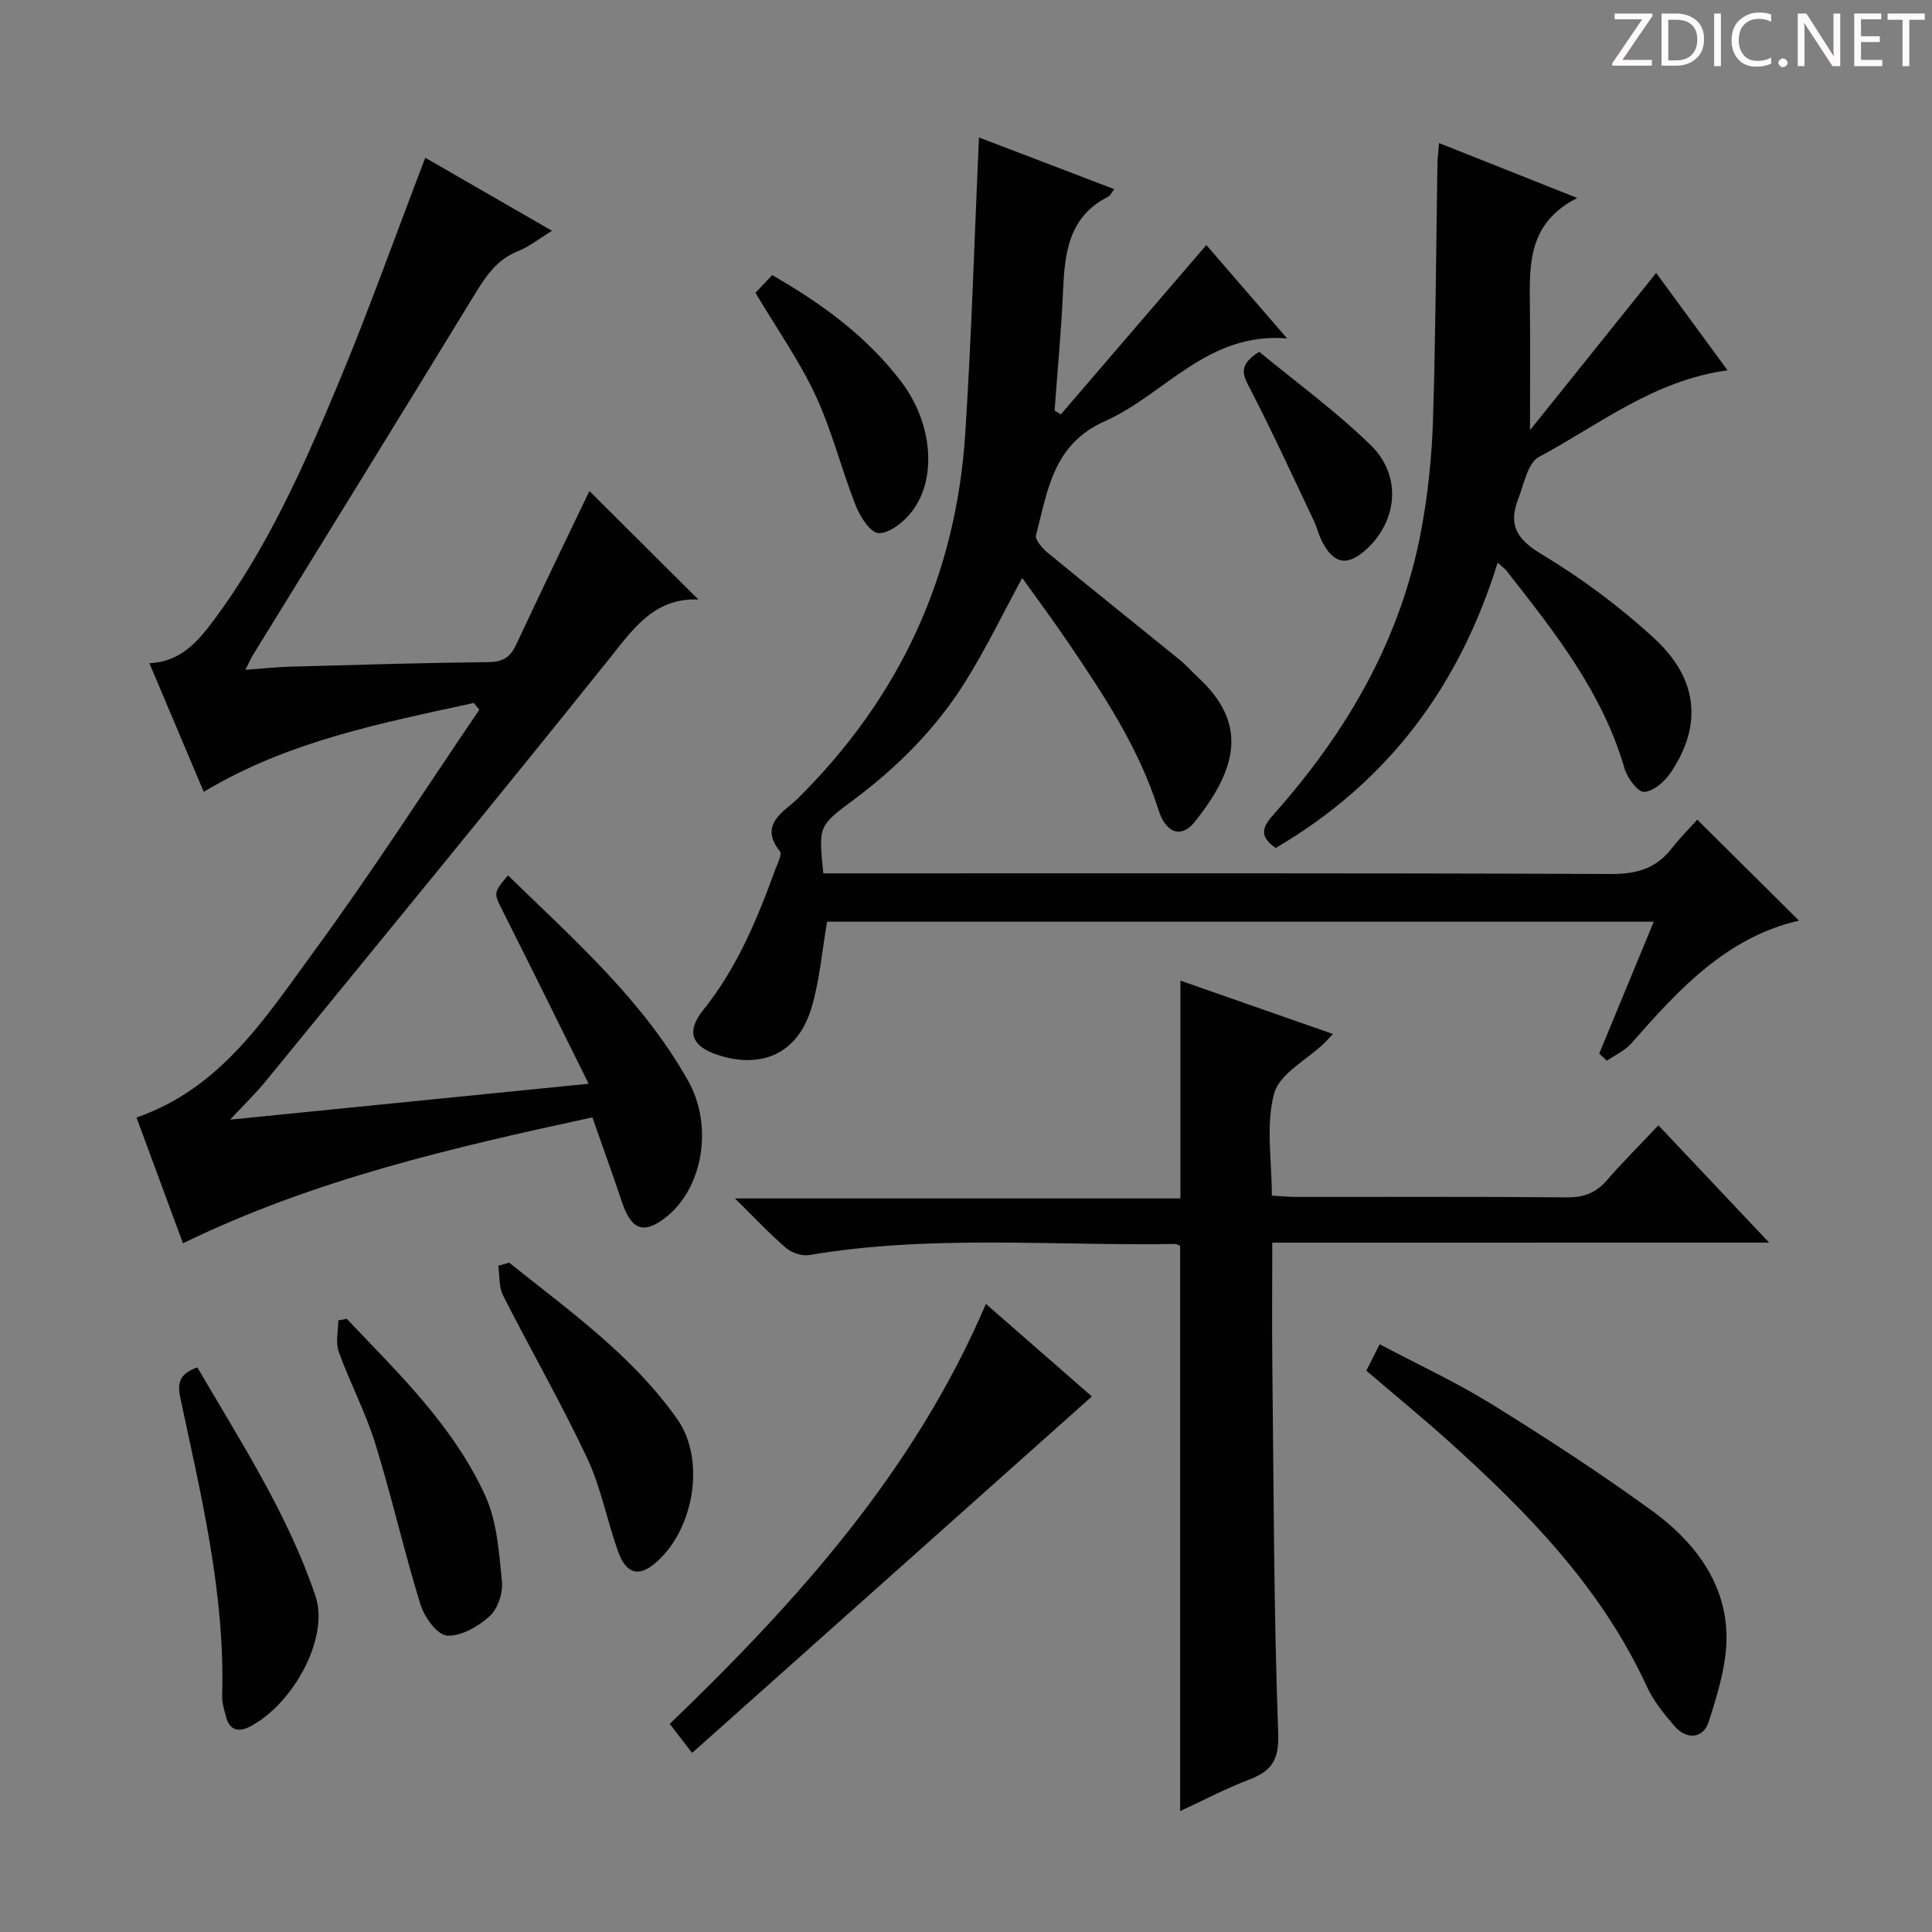 <svg enable-background="new 0 0 400 400" viewBox="0 0 400 400" xmlns="http://www.w3.org/2000/svg"><rect x="0" y="0" width="400" height="400" fill="#808080" stroke="none"/><path d="m342.2 3.2-6.3 9.2h6.1v1.2h-8.2v-.5l6.2-9.1h-5.7v-1.2h7.8v.4z" fill="#fcfafa"/><path d="m344 13.7v-10.9h3.1c1.6 0 3 .5 4.1 1.4 1.1 1 1.6 2.2 1.6 3.9s-.5 3-1.6 4-2.5 1.5-4.2 1.5h-3zm1.4-9.6v8.4h1.6c1.4 0 2.5-.4 3.2-1.1.8-.8 1.2-1.8 1.2-3.2s-.4-2.4-1.2-3.1-1.8-1-3.1-1z" fill="#fcfafa"/><path d="m356.3 2.8v10.9h-1.4v-10.9z" fill="#fcfafa"/><path d="m366.6 13.2c-.8.4-1.8.6-3 .6-1.6 0-2.8-.5-3.7-1.5s-1.4-2.3-1.4-3.9c0-1.7.5-3.2 1.6-4.2s2.4-1.6 4-1.6c1 0 1.9.1 2.6.4v1.5c-.8-.4-1.6-.6-2.6-.6-1.2 0-2.2.4-3 1.2s-1.1 1.9-1.1 3.3c0 1.3.4 2.3 1.1 3.1s1.6 1.1 2.8 1.1c1.1 0 2-.2 2.8-.7v1.3z" fill="#fcfafa"/><path d="m368.2 13c0-.3.1-.5.3-.6.2-.2.4-.3.6-.3.3 0 .5.1.7.3s.3.4.3.6-.1.5-.3.6c-.2.2-.4.3-.7.3s-.5-.1-.6-.3c-.2-.2-.3-.4-.3-.6z" fill="#fcfafa"/><path d="m381.1 13.7h-1.7l-5.5-8.4c-.2-.2-.3-.5-.4-.7 0 .2.1.8.1 1.5v7.6h-1.4v-10.9h1.8l5.3 8.3c.3.4.4.6.4.8 0-.3-.1-.8-.1-1.6v-7.5h1.4v10.9z" fill="#fcfafa"/><path d="m389.7 13.7h-5.8v-10.9h5.6v1.2h-4.2v3.5h3.9v1.2h-3.9v3.7h4.4z" fill="#fcfafa"/><path d="m398.4 4.1h-3.1v9.6h-1.4v-9.6h-3.1v-1.3h7.7v1.3z" fill="#fcfafa"/><g fill="#010102"><path d="m98.09 145.54c-19.08 4.18-38.33 7.85-55.91 18.4-3.73-8.82-7.44-17.62-11.25-26.63 6.48-.26 10.07-4.54 13.36-8.94 10.91-14.66 18.33-31.25 25.34-47.96 6.54-15.59 12.21-31.56 18.42-47.75 8.23 4.74 16.82 9.7 26.23 15.12-2.72 1.67-4.75 3.32-7.07 4.24-4.33 1.73-6.61 5.12-8.91 8.9-15.25 24.99-30.66 49.88-46 74.81-.41.66-.71 1.39-1.48 2.94 3.65-.26 6.54-.57 9.43-.65 13.64-.37 27.29-.79 40.93-.94 2.96-.03 4.48-1.02 5.69-3.62 5.03-10.8 10.24-21.52 15.16-31.8 7.44 7.41 14.83 14.77 22.56 22.46-9.15-.38-13.5 6.09-18.55 12.4-23.52 29.35-47.4 58.4-71.19 87.53-1.96 2.39-4.21 4.55-7.21 7.76 25.18-2.52 49-4.91 74.23-7.43-6.16-12.41-11.83-23.97-17.64-35.47-2.03-4.03-2.19-3.95.95-7.67 13.57 13.24 27.88 25.76 37.3 42.55 5.21 9.28 3.05 21.85-4.21 27.9-4.76 3.96-7.48 3.16-9.44-2.66-1.95-5.79-4.02-11.54-6.18-17.69-29.13 6.3-57.66 12.88-84.77 26.07-3.28-8.88-6.42-17.37-9.62-26.04 17.5-6.06 26.74-20.73 36.66-34.27 11.97-16.33 22.93-33.41 34.32-50.16-.38-.48-.76-.94-1.15-1.4z"/><path d="m211.64 119.66c-3.98 7.34-7.44 14.49-11.61 21.21-6.11 9.86-14.22 17.98-23.52 24.9-7.05 5.24-7.04 5.25-6.05 15.05h5.71c52.49 0 104.97-.08 157.46.13 5.3.02 9.29-1.18 12.51-5.33 1.73-2.23 3.75-4.23 5.26-5.92 7.34 7.28 14.22 14.11 21.07 20.91-14.9 3.39-24.9 14.18-34.67 25.37-1.34 1.53-3.39 2.44-5.11 3.63-.53-.49-1.06-.98-1.59-1.47 3.69-8.92 7.38-17.85 11.29-27.31-57.52 0-114.52 0-171.15 0-1.07 6.14-1.54 12.28-3.29 18.02-2.82 9.22-10.18 12.54-19.29 9.58-5.45-1.77-6.69-4.79-3.06-9.32 7-8.73 11.18-18.8 14.93-29.13.45-1.23 1.44-3.12.96-3.71-4.59-5.63 1.07-8.37 3.64-10.91 21.14-20.91 32.82-46.11 34.72-75.67 1.31-20.37 1.91-40.79 2.83-61.23 8.53 3.26 18.16 6.94 28.01 10.7-.62.8-.84 1.35-1.23 1.55-8.27 4.15-9.03 11.74-9.38 19.73-.36 8.2-1.15 16.38-1.74 24.57.43.26.86.53 1.29.79 9.89-11.52 19.79-23.04 30.13-35.07 5.03 5.81 10.47 12.11 16.72 19.34-16.51-1.37-25.3 11.61-37.7 17.12-10.81 4.8-11.86 14.4-14.28 23.6-.25.97 1.33 2.76 2.46 3.69 9 7.4 18.1 14.66 27.14 22.01 1.42 1.15 2.64 2.54 3.98 3.79 10.28 9.52 8.14 18.76-.69 29.84-2.76 3.46-5.99 2.52-7.55-2.47-4.01-12.75-11.27-23.67-18.64-34.55-3.05-4.54-6.33-8.91-9.56-13.44z"/><path d="m263.41 257.28c0 8.93-.08 17.05.01 25.17.29 25.47.29 50.95 1.22 76.4.21 5.71-1.47 7.87-6.14 9.65-4.78 1.82-9.33 4.23-14.16 6.47 0-39.17 0-77.99 0-117.01-.14-.06-.59-.42-1.04-.41-25.25.42-50.58-1.97-75.73 2.29-1.51.26-3.63-.44-4.82-1.46-3.41-2.91-6.48-6.22-10.59-10.26h92.23c0-15.36 0-30.05 0-45.09 10.35 3.62 20.75 7.26 31.57 11.04-.95 1.02-1.37 1.51-1.84 1.96-3.59 3.42-9.23 6.29-10.33 10.38-1.75 6.48-.47 13.78-.47 21.13 1.93.11 3.55.27 5.16.27 18.66.02 37.32-.08 55.98.09 3.48.03 5.99-.95 8.24-3.55 3.27-3.76 6.81-7.29 10.66-11.37 7.63 8.08 14.76 15.64 22.92 24.29-35.07.01-68.84.01-102.87.01z"/><path d="m264.12 175.56c-3.83-2.62-2.45-4.67-.3-7.09 15.18-17.08 26.33-36.33 30.5-59.06 1.34-7.32 2.12-14.82 2.36-22.26.56-17.79.64-35.59.93-53.38.02-1.14.18-2.28.33-4.15 9.31 3.7 18.26 7.26 28.61 11.37-10.17 5.16-9.9 13.7-9.8 22.24.09 8.14.02 16.28.02 25.83 8.94-11.15 17.44-21.74 26.12-32.55 4.62 6.3 9.55 13.02 14.78 20.16-15.26 2.07-26.59 11.27-39.04 17.93-2.34 1.25-3.11 5.66-4.31 8.73-2.02 5.2-.42 8.25 4.72 11.33 8.35 5.01 16.33 10.94 23.49 17.54 9.13 8.41 9.91 18.07 3.38 27.75-1.24 1.85-3.58 3.91-5.51 4-1.31.07-3.5-2.91-4.07-4.88-4.57-15.77-14.51-28.27-24.38-40.84-.39-.5-.94-.88-1.88-1.74-7.92 25.62-22.76 45.49-45.95 59.07z"/><path d="m282.89 283.79c.89-1.78 1.63-3.24 2.75-5.48 7.86 4.16 15.8 7.84 23.2 12.41 11.28 6.98 22.42 14.24 33.15 22.03 8.41 6.11 14.96 14.32 15.44 25.08.27 6.18-1.73 12.64-3.67 18.67-1.1 3.43-4.56 3.84-7.14.8-2.14-2.51-4.31-5.17-5.66-8.13-9.4-20.44-24.69-36.07-41.08-50.82-5.44-4.88-11.1-9.52-16.99-14.56z"/><path d="m204.12 269.96c7.62 6.66 14.85 12.97 21.94 19.16-27.57 24.58-55.01 49.06-82.76 73.8-1.95-2.51-3.21-4.15-4.64-6 26.47-25.47 50.69-52.41 65.46-86.96z"/><path d="m40.86 283.1c8.98 15.43 18.69 30.28 24.45 47.32 2.94 8.71-4.66 22.46-13.58 27.06-2.39 1.23-4.23.73-4.95-2.07-.37-1.43-.83-2.92-.79-4.37.63-21-4.32-41.23-8.63-61.52-.7-3.24-.2-5.11 3.5-6.42z"/><path d="m105.42 261.42c12.41 9.95 25.52 19.19 34.84 32.46 5.97 8.49 3.36 23.3-4.87 29.97-3.27 2.65-5.81 1.91-7.44-2.67-2.28-6.4-3.53-13.24-6.4-19.33-5.38-11.41-11.69-22.39-17.4-33.65-.89-1.76-.69-4.08-.99-6.14.75-.21 1.51-.43 2.26-.64z"/><path d="m71.79 273.05c10.73 11.29 22.1 22.2 28.68 36.62 2.44 5.35 2.85 11.75 3.45 17.75.24 2.36-.85 5.67-2.55 7.2-2.36 2.13-5.94 4.21-8.84 4.01-2.02-.14-4.69-3.86-5.49-6.46-3.4-11.03-5.94-22.32-9.36-33.34-2-6.47-5.24-12.55-7.54-18.94-.7-1.93-.11-4.33-.11-6.51.58-.11 1.17-.22 1.76-.33z"/><path d="m156.41 60.62c1.12-1.18 2.23-2.36 3.46-3.66 10.48 6.01 19.65 12.78 26.67 22 6.71 8.8 7.52 20.53 1.99 27.29-1.63 1.99-4.47 4.22-6.65 4.12-1.69-.08-3.8-3.39-4.7-5.67-2.97-7.53-4.92-15.5-8.32-22.81-3.33-7.17-7.97-13.74-12.45-21.27z"/><path d="m260.72 72.84c7.45 6.16 15.78 12.21 23.08 19.33 6.43 6.26 5.57 15.49-.74 21.41-4.01 3.76-6.94 3.3-9.39-1.57-.67-1.33-1-2.82-1.64-4.17-4.32-9.1-8.52-18.27-13.14-27.21-1.46-2.82-2.8-4.94 1.83-7.79z"/></g></svg>